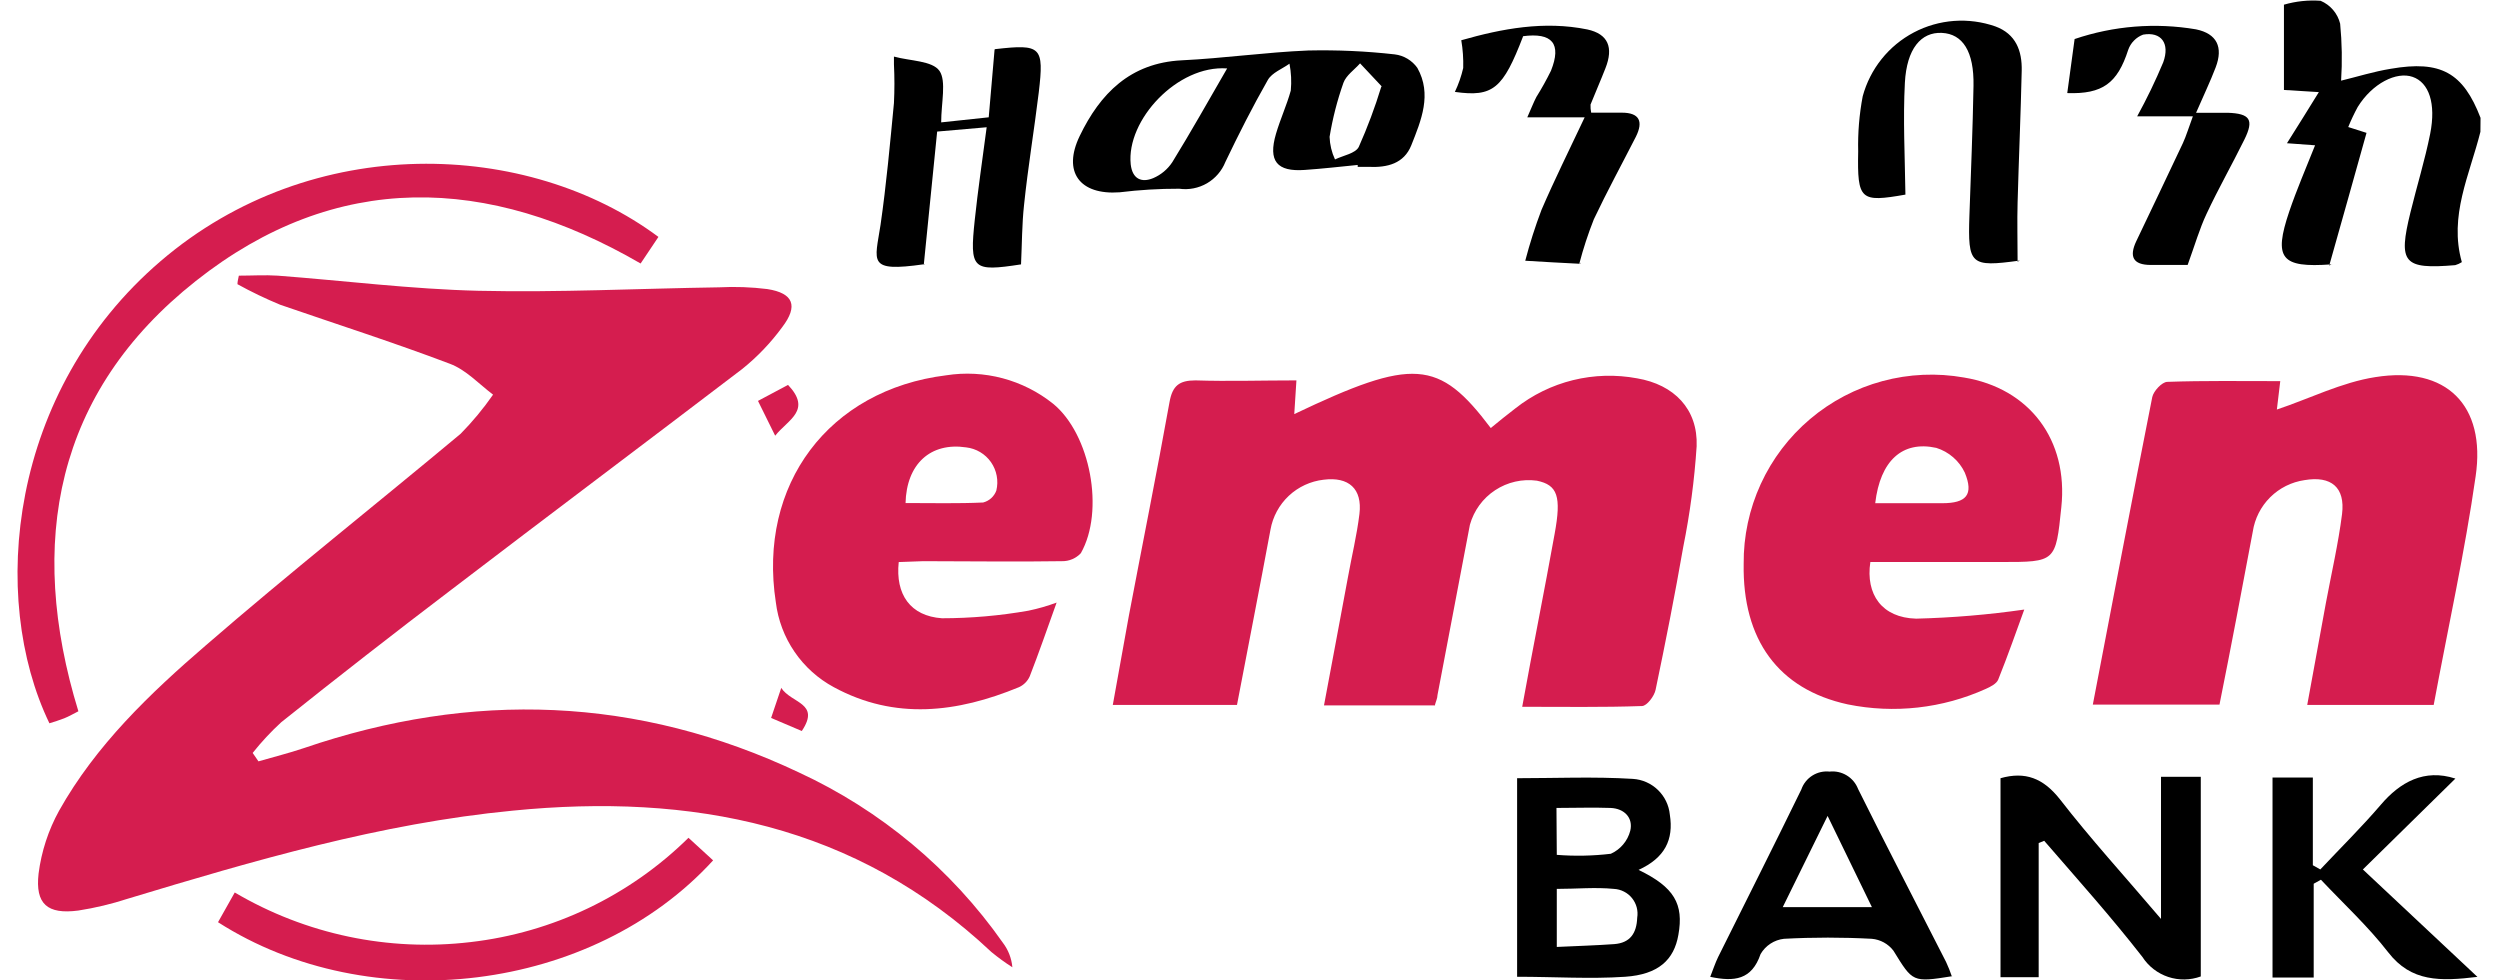 <svg width="102" height="40" viewBox="0 0 102 40" fill="none" xmlns="http://www.w3.org/2000/svg">
<g clip-path="url(#clip0_459_10844)">
<path d="M101.201 5.377C100.76 7.141 99.909 8.807 100.443 10.695C100.36 10.749 100.269 10.791 100.174 10.818C98.057 10.995 97.837 10.735 98.348 8.658C98.609 7.59 98.935 6.537 99.151 5.461C99.398 4.213 99.098 3.366 98.436 3.137C97.775 2.907 96.792 3.401 96.196 4.363C96.052 4.628 95.922 4.902 95.808 5.183L96.554 5.421C96.064 7.185 95.575 8.909 95.032 10.836C95.217 10.726 95.165 10.783 95.112 10.787C93.066 10.933 92.752 10.554 93.401 8.631C93.701 7.749 94.08 6.867 94.455 5.928L93.308 5.844C93.793 5.072 94.19 4.442 94.609 3.758L93.185 3.67V0.191C93.67 0.05 94.176 -0.004 94.68 0.032C94.876 0.115 95.051 0.242 95.19 0.405C95.329 0.567 95.427 0.76 95.478 0.967C95.553 1.739 95.567 2.517 95.517 3.291C96.188 3.128 96.84 2.921 97.546 2.806C99.587 2.453 100.496 2.965 101.206 4.808L101.201 5.377Z" fill="black"/>
<path d="M10.543 31.064C11.161 30.883 11.791 30.729 12.4 30.522C19.265 28.176 26.021 28.405 32.6 31.518C35.936 33.061 38.805 35.456 40.917 38.464C41.138 38.754 41.272 39.101 41.305 39.465C41.007 39.275 40.722 39.067 40.45 38.843C34.907 33.63 28.204 32.352 20.915 33.075C15.526 33.595 10.362 35.112 5.208 36.669C4.551 36.883 3.879 37.044 3.197 37.15C1.931 37.317 1.433 36.885 1.574 35.641C1.689 34.741 1.973 33.87 2.412 33.075C3.911 30.403 6.116 28.295 8.405 26.324C11.809 23.374 15.341 20.582 18.794 17.698C19.279 17.205 19.722 16.671 20.117 16.102C19.535 15.661 19.014 15.088 18.353 14.841C16.086 13.981 13.745 13.232 11.43 12.433C10.834 12.186 10.252 11.907 9.688 11.595C9.688 11.481 9.723 11.366 9.745 11.247C10.274 11.247 10.808 11.212 11.332 11.247C14.062 11.454 16.787 11.798 19.521 11.864C22.789 11.939 26.065 11.772 29.337 11.723C29.995 11.689 30.655 11.713 31.308 11.794C32.375 11.961 32.577 12.48 31.912 13.351C31.447 13.986 30.9 14.559 30.285 15.053C26.317 18.078 22.348 21.054 18.401 24.07C16.079 25.834 13.77 27.633 11.474 29.468C11.053 29.854 10.664 30.273 10.309 30.72C10.389 30.83 10.464 30.945 10.543 31.06" fill="#D51D4F"/>
<path d="M58.556 28.779H54.019C54.354 27.016 54.671 25.283 54.993 23.567C55.152 22.685 55.359 21.843 55.465 20.97C55.589 19.934 55.024 19.444 54.006 19.572C53.473 19.632 52.973 19.863 52.582 20.23C52.191 20.598 51.93 21.081 51.836 21.609C51.395 23.982 50.928 26.354 50.469 28.762H45.402C45.627 27.501 45.843 26.306 46.059 25.115C46.611 22.209 47.193 19.312 47.717 16.402C47.837 15.736 48.114 15.52 48.776 15.52C50.125 15.564 51.474 15.52 52.894 15.52C52.859 16.031 52.837 16.45 52.806 16.895C57.657 14.585 58.702 14.651 60.823 17.464C61.158 17.191 61.489 16.918 61.833 16.657C62.525 16.111 63.325 15.72 64.181 15.509C65.037 15.299 65.927 15.274 66.794 15.436C68.297 15.692 69.281 16.684 69.223 18.209C69.133 19.587 68.95 20.957 68.677 22.311C68.337 24.264 67.953 26.209 67.548 28.145C67.495 28.405 67.191 28.802 66.996 28.806C65.4 28.863 63.799 28.837 62.106 28.837C62.547 26.403 63.014 24.092 63.429 21.781C63.711 20.247 63.548 19.788 62.706 19.612C62.11 19.531 61.505 19.669 61.002 20C60.499 20.33 60.134 20.831 59.972 21.411C59.531 23.726 59.09 26.046 58.649 28.361C58.649 28.484 58.587 28.603 58.534 28.802" fill="#D51D4F"/>
<path d="M93.033 15.563C92.967 16.101 92.923 16.498 92.896 16.709C94.219 16.268 95.542 15.598 96.914 15.386C99.811 14.923 101.433 16.533 101.006 19.434C100.565 22.521 99.881 25.608 99.295 28.761H94.135C94.396 27.35 94.647 25.974 94.898 24.594C95.123 23.39 95.401 22.19 95.555 20.978C95.692 19.884 95.114 19.404 94.025 19.589C93.494 19.666 93.002 19.912 92.621 20.291C92.241 20.67 91.993 21.161 91.913 21.692C91.472 24.038 91.031 26.38 90.555 28.748H85.387C86.194 24.536 86.987 20.369 87.812 16.202C87.865 15.955 88.204 15.589 88.421 15.58C89.929 15.527 91.437 15.55 93.037 15.55" fill="#D51D4F"/>
<path d="M36.668 22.932C36.527 24.255 37.144 25.136 38.432 25.225C39.614 25.224 40.795 25.121 41.959 24.916C42.351 24.835 42.736 24.724 43.11 24.585C42.718 25.679 42.383 26.645 42.012 27.597C41.924 27.793 41.767 27.95 41.571 28.038C39.058 29.074 36.518 29.392 34.022 28.038C33.379 27.692 32.828 27.197 32.416 26.593C32.004 25.99 31.742 25.297 31.654 24.572C30.913 19.77 33.815 15.903 38.608 15.312C39.375 15.192 40.158 15.234 40.908 15.433C41.658 15.633 42.359 15.987 42.965 16.471C44.49 17.715 45.077 20.85 44.098 22.57C44 22.675 43.881 22.758 43.749 22.814C43.617 22.871 43.474 22.899 43.331 22.896C41.443 22.927 39.552 22.896 37.664 22.896L36.668 22.932ZM36.946 20.524C38.052 20.524 39.084 20.55 40.112 20.502C40.234 20.471 40.347 20.41 40.441 20.326C40.535 20.241 40.606 20.135 40.65 20.017C40.698 19.819 40.704 19.614 40.666 19.414C40.629 19.214 40.549 19.024 40.433 18.857C40.316 18.69 40.166 18.55 39.991 18.446C39.816 18.342 39.621 18.276 39.419 18.253C37.973 18.037 36.981 18.923 36.946 20.537" fill="#D51D4F"/>
<path d="M76.31 22.93C76.112 24.253 76.782 25.205 78.18 25.241C79.656 25.204 81.128 25.08 82.59 24.87C82.281 25.717 81.928 26.731 81.527 27.728C81.461 27.895 81.209 28.023 81.02 28.107C79.254 28.904 77.282 29.125 75.384 28.738C72.549 28.12 71.089 26.092 71.142 23.005C71.132 21.881 71.371 20.769 71.839 19.747C72.308 18.726 72.996 17.82 73.854 17.095C74.713 16.369 75.72 15.841 76.805 15.549C77.89 15.256 79.027 15.207 80.133 15.403C82.806 15.844 84.393 17.951 84.102 20.694C83.873 22.93 83.873 22.93 81.641 22.93H76.31ZM76.509 20.531C77.448 20.531 78.343 20.531 79.243 20.531C80.226 20.531 80.535 20.187 80.164 19.283C80.051 19.043 79.889 18.83 79.688 18.656C79.488 18.482 79.254 18.352 79 18.273C77.615 17.969 76.711 18.798 76.509 20.531Z" fill="#D51D4F"/>
<path d="M26.864 9.666C26.613 10.041 26.388 10.372 26.137 10.751C19.91 7.14 13.71 6.937 7.987 11.466C2.263 15.994 1.085 22.133 3.198 29.02C3.004 29.117 2.818 29.228 2.62 29.307C2.422 29.386 2.214 29.448 2.016 29.51C-0.462 24.373 0.362 15.955 6.558 10.65C12.753 5.345 21.551 5.711 26.864 9.666Z" fill="#D51D4F"/>
<path d="M55.394 6.73C54.675 6.801 53.956 6.884 53.237 6.933C52.095 7.017 51.734 6.571 52.06 5.46C52.236 4.86 52.501 4.287 52.664 3.696C52.699 3.329 52.681 2.96 52.611 2.598C52.311 2.814 51.901 2.964 51.729 3.26C51.108 4.349 50.543 5.464 49.996 6.607C49.85 6.973 49.585 7.28 49.244 7.479C48.902 7.677 48.504 7.755 48.113 7.7C47.3 7.698 46.487 7.747 45.679 7.846C44.052 7.965 43.342 7.017 44.052 5.548C44.885 3.82 46.111 2.567 48.21 2.461C49.934 2.378 51.654 2.131 53.378 2.06C54.557 2.034 55.735 2.087 56.906 2.219C57.09 2.241 57.267 2.302 57.425 2.397C57.584 2.492 57.721 2.619 57.828 2.77C58.432 3.846 57.986 4.909 57.581 5.927C57.281 6.677 56.602 6.84 55.857 6.809H55.394C55.392 6.793 55.392 6.777 55.394 6.761M50.062 2.792C48.043 2.647 45.948 4.896 46.133 6.704C46.2 7.303 46.574 7.466 47.051 7.268C47.369 7.132 47.641 6.905 47.831 6.615C48.581 5.398 49.282 4.15 50.067 2.792M56.373 3.524L55.491 2.585C55.257 2.849 54.922 3.074 54.812 3.379C54.559 4.095 54.37 4.833 54.247 5.583C54.258 5.902 54.333 6.216 54.468 6.505C54.803 6.342 55.301 6.263 55.438 5.994C55.794 5.196 56.1 4.377 56.355 3.542" fill="black"/>
<path d="M83.178 34.397V39.869H81.621V31.751C82.631 31.465 83.363 31.751 84.038 32.602C85.285 34.212 86.661 35.72 88.169 37.492V31.694H89.792V39.839C89.364 39.996 88.895 40.003 88.463 39.859C88.03 39.715 87.659 39.428 87.411 39.045C86.141 37.413 84.765 35.879 83.403 34.304L83.178 34.397Z" fill="black"/>
<path d="M66.859 35.495C68.31 36.196 68.703 36.884 68.478 38.141C68.301 39.164 67.662 39.759 66.308 39.852C64.871 39.949 63.429 39.852 61.898 39.852V31.751C63.446 31.751 65.034 31.681 66.617 31.778C67.001 31.801 67.365 31.961 67.642 32.229C67.919 32.496 68.092 32.854 68.129 33.237C68.292 34.26 67.926 35.001 66.855 35.491M63.517 38.635C64.368 38.595 65.118 38.573 65.858 38.52C66.507 38.472 66.775 38.079 66.798 37.444C66.821 37.303 66.814 37.159 66.778 37.021C66.741 36.883 66.676 36.755 66.587 36.644C66.497 36.532 66.385 36.441 66.258 36.377C66.131 36.312 65.992 36.274 65.85 36.267C65.091 36.192 64.319 36.267 63.517 36.267V38.635ZM63.517 34.878C64.251 34.936 64.99 34.921 65.722 34.834C65.916 34.747 66.088 34.617 66.225 34.454C66.363 34.292 66.462 34.1 66.515 33.894C66.639 33.379 66.286 32.986 65.708 32.964C64.994 32.938 64.275 32.964 63.504 32.964L63.517 34.878Z" fill="black"/>
<path d="M36.49 2.312C37.125 2.489 38.038 2.475 38.329 2.89C38.62 3.304 38.4 4.213 38.4 4.993L40.34 4.786C40.419 3.847 40.499 2.956 40.578 2.03C40.578 2.03 40.578 2.003 40.618 2.003C42.478 1.792 42.602 1.902 42.382 3.767C42.196 5.297 41.941 6.823 41.782 8.353C41.694 9.152 41.698 9.959 41.658 10.787C39.674 11.092 39.555 10.995 39.771 8.966C39.899 7.749 40.08 6.541 40.256 5.192L38.236 5.368C38.051 7.185 37.875 8.958 37.69 10.805C37.76 10.752 37.738 10.779 37.69 10.783C35.37 11.114 35.697 10.691 35.926 9.174C36.164 7.524 36.314 5.862 36.473 4.204C36.499 3.678 36.499 3.151 36.473 2.625V2.312" fill="black"/>
<path d="M96.405 35.474L101.079 39.857C99.567 40.038 98.381 40.074 97.437 38.852C96.617 37.794 95.616 36.872 94.694 35.893L94.399 36.056V39.884H92.719V31.722H94.364V35.302L94.668 35.474C95.497 34.592 96.365 33.737 97.142 32.828C97.918 31.92 98.906 31.351 100.18 31.766L96.405 35.474Z" fill="black"/>
<path d="M79.651 39.829C78.019 40.089 78.045 40.071 77.252 38.788C77.147 38.65 77.014 38.536 76.862 38.452C76.71 38.369 76.543 38.318 76.37 38.303C75.176 38.239 73.979 38.239 72.785 38.303C72.589 38.325 72.4 38.393 72.235 38.501C72.07 38.609 71.932 38.754 71.832 38.925C71.471 39.983 70.761 40.062 69.777 39.855C69.896 39.555 69.98 39.295 70.099 39.048C71.233 36.769 72.379 34.498 73.495 32.209C73.576 31.975 73.734 31.776 73.943 31.644C74.152 31.512 74.4 31.455 74.646 31.481C74.891 31.454 75.138 31.509 75.349 31.638C75.559 31.766 75.722 31.961 75.81 32.191C76.983 34.555 78.204 36.896 79.399 39.247C79.49 39.44 79.569 39.639 79.637 39.842M74.566 33.289L72.736 37.011H76.374C75.766 35.763 75.219 34.639 74.566 33.289Z" fill="black"/>
<path d="M28.09 34.182C28.465 34.53 28.782 34.817 29.095 35.103C24.183 40.483 15.103 41.599 8.895 37.626L9.578 36.413C12.477 38.123 15.857 38.834 19.2 38.437C22.555 38.05 25.684 36.553 28.09 34.182Z" fill="#D51D4F"/>
<path d="M77.746 7.939C75.902 8.265 75.774 8.168 75.814 6.175C75.796 5.421 75.858 4.667 75.999 3.926C76.15 3.372 76.412 2.855 76.771 2.408C77.129 1.96 77.577 1.591 78.084 1.324C78.592 1.056 79.149 0.897 79.722 0.854C80.294 0.812 80.868 0.888 81.41 1.077C82.252 1.386 82.504 2.078 82.486 2.885C82.446 4.676 82.367 6.47 82.318 8.265C82.296 9.037 82.318 9.813 82.318 10.677C82.446 10.607 82.42 10.633 82.393 10.633C80.391 10.907 80.285 10.805 80.352 8.799C80.413 7.035 80.488 5.271 80.519 3.507C80.546 2.096 80.078 1.382 79.227 1.342C78.376 1.302 77.794 1.99 77.719 3.375C77.64 4.857 77.719 6.347 77.741 7.934" fill="black"/>
<path d="M89.477 4.746H87.197C87.59 4.031 87.945 3.295 88.26 2.542C88.542 1.765 88.176 1.285 87.439 1.413C87.298 1.465 87.171 1.548 87.066 1.656C86.96 1.763 86.88 1.892 86.831 2.034C86.39 3.397 85.786 3.847 84.344 3.798C84.436 3.119 84.529 2.436 84.644 1.593C86.236 1.053 87.938 0.916 89.596 1.197C90.451 1.373 90.716 1.924 90.398 2.753C90.178 3.331 89.909 3.886 89.6 4.601C90.147 4.601 90.517 4.601 90.888 4.601C91.805 4.632 91.972 4.883 91.571 5.694C91.069 6.713 90.508 7.696 90.028 8.724C89.741 9.332 89.552 9.994 89.256 10.81C88.868 10.81 88.312 10.81 87.752 10.81C87.012 10.81 86.871 10.457 87.157 9.848C87.788 8.525 88.431 7.18 89.062 5.84C89.203 5.536 89.296 5.209 89.477 4.724" fill="black"/>
<path d="M62.142 1.483C61.322 3.618 60.92 3.97 59.359 3.75C59.508 3.438 59.621 3.112 59.699 2.775C59.71 2.396 59.684 2.016 59.62 1.642C61.291 1.166 63.002 0.844 64.761 1.201C65.617 1.386 65.837 1.938 65.502 2.784C65.308 3.282 65.092 3.772 64.894 4.266C64.889 4.377 64.898 4.488 64.92 4.597H66.172C66.891 4.597 67.054 4.954 66.746 5.575C66.172 6.7 65.568 7.807 65.03 8.944C64.795 9.537 64.596 10.144 64.435 10.761C64.497 10.761 64.545 10.678 64.435 10.761C63.699 10.726 62.962 10.682 62.23 10.638C62.414 9.936 62.635 9.244 62.892 8.565C63.421 7.335 64.02 6.136 64.655 4.786H62.314C62.473 4.429 62.565 4.186 62.684 3.957C62.901 3.61 63.099 3.253 63.28 2.886C63.721 1.783 63.337 1.316 62.124 1.479" fill="black"/>
<path d="M32.152 15.704C33.135 16.745 32.152 17.115 31.627 17.777L30.926 16.357L32.152 15.704Z" fill="#D51D4F"/>
<path d="M31.871 28.061C32.281 28.705 33.489 28.67 32.713 29.825L31.461 29.292C31.58 28.935 31.686 28.622 31.871 28.079" fill="#D51D4F"/>
</g>
<defs>
<clipPath id="clip0_459_10844">
<rect width="100.492" height="40" fill="white" transform="translate(0.715)"/>
</clipPath>
</defs>
</svg>
